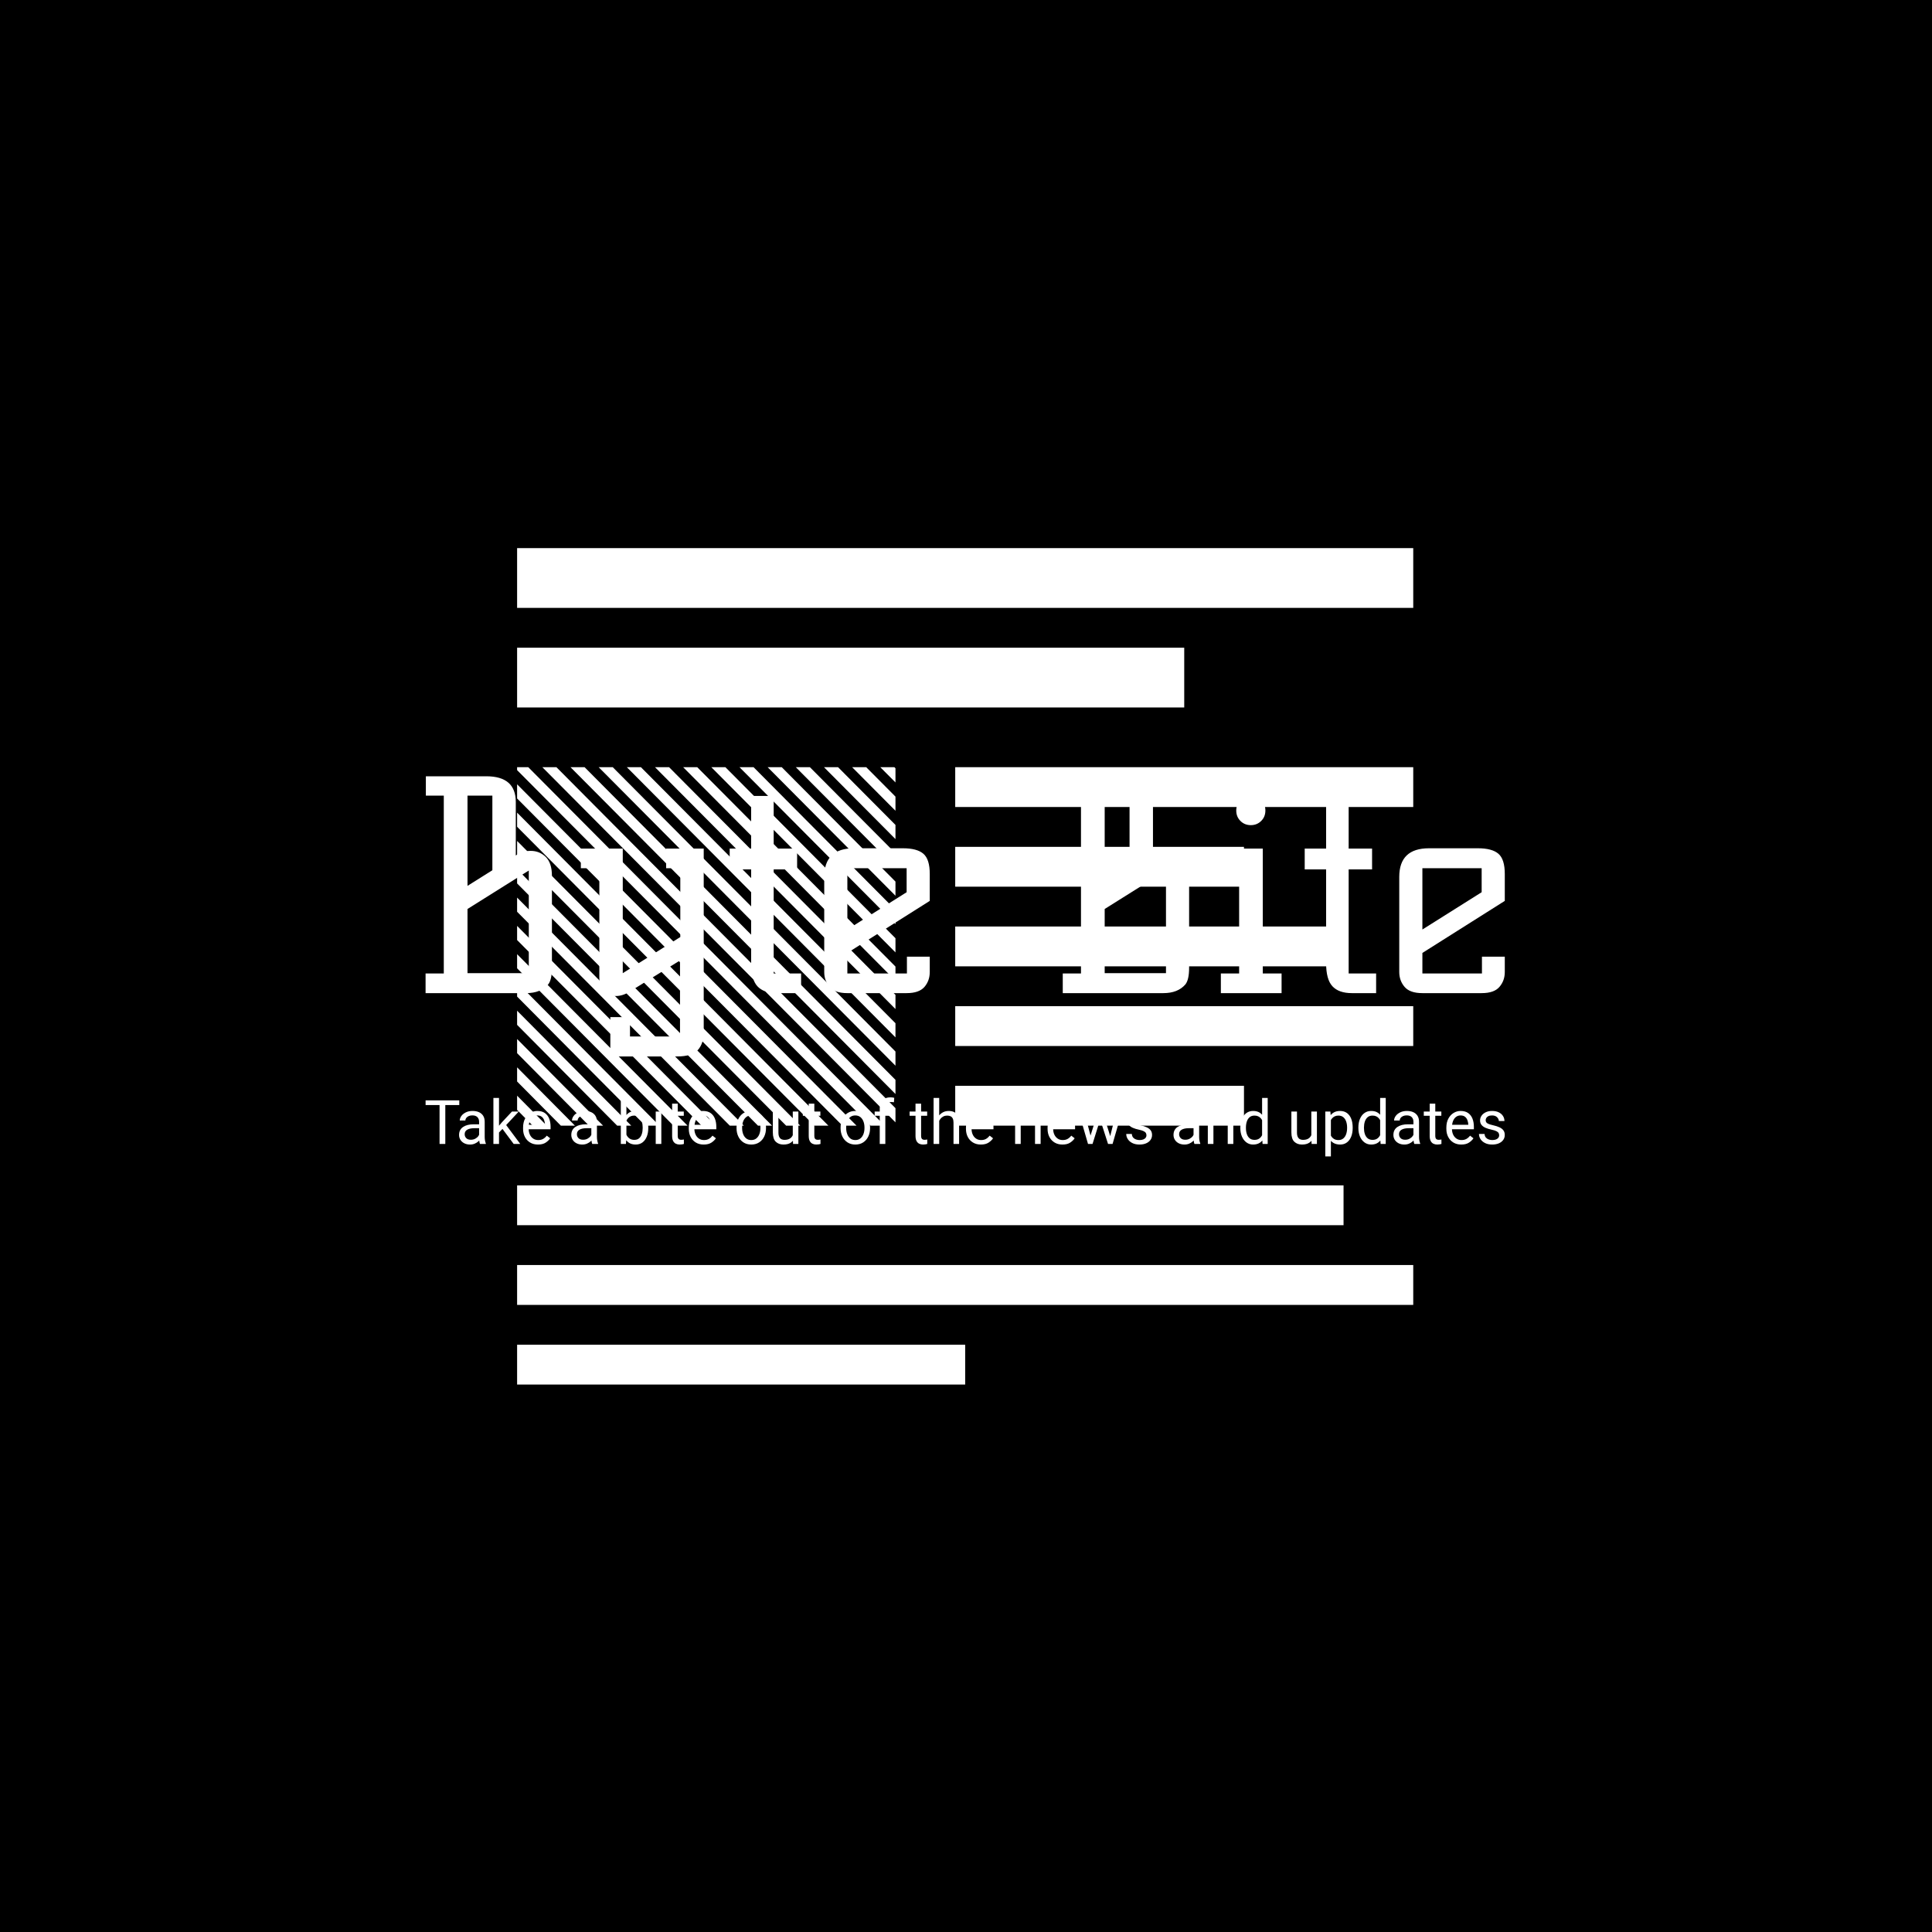 <svg xmlns="http://www.w3.org/2000/svg" version="1.1" xmlns:xlink="http://www.w3.org/1999/xlink" xmlns:svgjs="http://svgjs.dev/svgjs" width="1000" height="1000" viewBox="0 0 1000 1000"><rect width="1000" height="1000" fill="#000000"></rect><g transform="matrix(0.7,0,0,0.7,149.576,282.127)"><svg viewBox="0 0 396 247" data-background-color="#163a53" preserveAspectRatio="xMidYMid meet" height="623" width="1000" xmlns="http://www.w3.org/2000/svg" xmlns:xlink="http://www.w3.org/1999/xlink"><g id="tight-bounds" transform="matrix(1,0,0,1,0.24,-0.1)"><svg viewBox="0 0 395.52 247.2" height="247.2" width="395.52"><g><svg></svg></g><g><svg viewBox="0 0 395.52 247.2" height="247.2" width="395.52"><g transform="matrix(1,0,0,1,39.552,67.881)"><svg viewBox="0 0 316.416 111.438" height="111.438" width="316.416"><g><svg viewBox="0 0 316.416 111.438" height="111.438" width="316.416"><g><svg viewBox="0 0 316.416 111.438" height="111.438" width="316.416"><g><svg viewBox="0 0 316.416 111.438" height="111.438" width="316.416"><g><svg viewBox="0 0 316.416 111.438" height="111.438" width="316.416" id="textblock"><g><svg viewBox="0 0 316.416 82.134" height="82.134" width="316.416"><g transform="matrix(1,0,0,1,0,0)"><svg width="316.416" viewBox="3 -37.5 186.63 48.45" height="82.134" data-palette-color="#ffffff"><path d="M18.6-33.05L18.6-23.8Q19.65-24.6 21.18-24.6 22.7-24.6 23.78-23.55 24.85-22.5 24.85-20.3L24.85-20.3 24.85-4.4Q24.85-2.3 24.2-1.5L24.2-1.5Q22.9 0 20.4 0L20.4 0 3 0 3-3.4 6.15-3.4 6.15-34.15 3.05-34.15 3.05-37.5 13.5-37.5Q18.6-37.5 18.6-33.05L18.6-33.05ZM10.25-18.55L14.55-21.25 14.55-34.15 10.25-34.15 10.25-18.55ZM20.85-3.45L20.85-21.2 10.25-14.55 10.25-3.45 20.85-3.45ZM44.6-25L51.1-25 51.1 6.65Q51.1 8.75 50.07 9.85 49.05 10.95 46.5 10.95L46.5 10.95 34.95 10.95 34.95 4.15 38.35 4.15 38.35 7.5 47 7.5 47-5.65 38.2-0.2Q37.05 0.5 35.9 0.5L35.9 0.5Q34.75 0.5 33.9-0.28 33.05-1.05 33.05-2.75L33.05-2.75 33.05-21.6 29.85-21.6 29.85-25 37.1-25 37.1-3.45 47.05-9.7 47.05-21.6 44.6-21.6 44.6-25ZM59.3-34.1L63.2-34.1 63.2-25 67.25-25 67.25-21.4 63.2-21.4 63.2-3.4 67.94-3.4 67.94 0 63.74 0Q61.49 0 60.39-1.18 59.3-2.35 59.3-5.2L59.3-5.2 59.3-21.4 55.59-21.4 55.59-25 59.3-25 59.3-34.1ZM71.94-3.65L71.94-20.1Q71.94-25.05 77.09-25.05L77.09-25.05 85.54-25.05Q87.99-25.05 89.09-24.1 90.19-23.15 90.19-20.6L90.19-20.6 90.19-15.95 75.94-6.95 75.94-3.4 86.24-3.4 86.24-6.3 90.19-6.3 90.19-3.65Q90.19-2.15 89.27-1.07 88.34 0 86.19 0L86.19 0 75.94 0Q73.79 0 72.87-1.07 71.94-2.15 71.94-3.65L71.94-3.65ZM75.94-21.6L75.94-11 86.19-17.45 86.19-21.6 75.94-21.6ZM128.79-33.05L128.79-23.8Q129.84-24.6 131.36-24.6 132.89-24.6 133.96-23.55 135.04-22.5 135.04-20.3L135.04-20.3 135.04-4.4Q135.04-2.3 134.39-1.5L134.39-1.5Q133.09 0 130.59 0L130.59 0 113.19 0 113.19-3.4 116.34-3.4 116.34-34.15 113.24-34.15 113.24-37.5 123.69-37.5Q128.79-37.5 128.79-33.05L128.79-33.05ZM120.44-18.55L124.74-21.25 124.74-34.15 120.44-34.15 120.44-18.55ZM131.04-3.45L131.04-21.2 120.44-14.55 120.44-3.45 131.04-3.45ZM147.78-25L147.78-3.4 151.03-3.4 151.03 0 140.53 0 140.53-3.4 143.69-3.4 143.69-21.6 140.53-21.6 140.53-25 147.78-25ZM145.73-34.2Q146.78-34.2 147.51-33.43 148.23-32.65 148.23-31.58 148.23-30.5 147.51-29.78 146.78-29.05 145.71-29.05 144.63-29.05 143.91-29.78 143.19-30.5 143.19-31.58 143.19-32.65 143.94-33.43 144.69-34.2 145.73-34.2ZM158.73-34.1L162.63-34.1 162.63-25 166.68-25 166.68-21.4 162.63-21.4 162.63-3.4 167.38-3.4 167.38 0 163.18 0Q160.93 0 159.83-1.18 158.73-2.35 158.73-5.2L158.73-5.2 158.73-21.4 155.03-21.4 155.03-25 158.73-25 158.73-34.1ZM171.38-3.65L171.38-20.1Q171.38-25.05 176.53-25.05L176.53-25.05 184.98-25.05Q187.43-25.05 188.53-24.1 189.63-23.15 189.63-20.6L189.63-20.6 189.63-15.95 175.38-6.95 175.38-3.4 185.68-3.4 185.68-6.3 189.63-6.3 189.63-3.65Q189.63-2.15 188.7-1.07 187.78 0 185.63 0L185.63 0 175.38 0Q173.23 0 172.31-1.07 171.38-2.15 171.38-3.65L171.38-3.65ZM175.38-21.6L175.38-11 185.63-17.45 185.63-21.6 175.38-21.6Z" opacity="1" transform="matrix(1,0,0,1,0,0)" fill="#ffffff" class="undefined-text-0" data-fill-palette-color="primary" id="text-0"></path></svg></g></svg></g><g transform="matrix(1,0,0,1,0,94.12)"><svg viewBox="0 0 316.416 17.318" height="17.318" width="316.416"><g transform="matrix(1,0,0,1,0,0)"><svg width="316.416" viewBox="1.22 -38.01 879.98 48.17" height="17.318" data-palette-color="#ffffff"><path d="M17.29-35.55L17.29 0 12.6 0 12.6-35.55 17.29-35.55ZM28.69-35.55L28.69-31.71 1.22-31.71 1.22-35.55 28.69-35.55ZM44.85-4.52L44.85-18.12Q44.85-20.48 43.44-21.89 42.04-23.29 39.3-23.29L39.3-23.29Q37.62-23.29 36.34-22.71 35.06-22.12 34.35-21.17 33.64-20.21 33.64-19.09L33.64-19.09 29.07-19.09Q29.07-21 30.37-22.79 31.66-24.58 34.02-25.74 36.37-26.9 39.57-26.9L39.57-26.9Q42.45-26.9 44.68-25.93 46.9-24.95 48.15-22.99 49.41-21.02 49.41-18.07L49.41-18.07 49.41-5.76Q49.41-4.44 49.64-2.95 49.88-1.46 50.34-0.39L50.34-0.39 50.34 0 45.58 0Q45.24-0.78 45.04-2.09 44.85-3.39 44.85-4.52L44.85-4.52ZM45.63-16.02L45.68-12.84 41.14-12.84Q37.28-12.84 35.18-11.62 33.08-10.4 33.08-7.96L33.08-7.96Q33.08-6.05 34.36-4.74 35.64-3.42 38.11-3.42L38.11-3.42Q40.18-3.42 41.77-4.3 43.36-5.18 44.28-6.47 45.21-7.76 45.29-8.96L45.29-8.96 47.24-6.79Q47.07-5.76 46.31-4.52 45.55-3.27 44.3-2.14 43.04-1 41.32-0.26 39.6 0.49 37.45 0.49L37.45 0.49Q34.76 0.49 32.75-0.55 30.73-1.59 29.62-3.37 28.51-5.15 28.51-7.32L28.51-7.32Q28.51-11.6 31.74-13.81 34.96-16.02 40.4-16.02L40.4-16.02 45.63-16.02ZM61.08-37.5L61.08 0 56.51 0 56.51-37.5 61.08-37.5ZM77.19-26.42L65.72-14.11 59.22-7.42 58.86-12.21 63.5-17.7 71.65-26.42 77.19-26.42ZM73.04 0L63.64-12.62 66.01-16.63 78.41 0 73.04 0ZM92.84 0.49L92.84 0.49Q89.15 0.49 86.43-1.16 83.71-2.81 82.21-5.69 80.71-8.57 80.71-12.28L80.71-12.28 80.71-13.33Q80.71-17.63 82.35-20.67 84-23.71 86.65-25.31 89.3-26.9 92.25-26.9L92.25-26.9Q96.06-26.9 98.47-25.21 100.87-23.51 102.01-20.59 103.14-17.68 103.14-13.99L103.14-13.99 103.14-11.96 83.42-11.96 83.42-15.63 98.58-15.63 98.58-15.97Q98.48-17.72 97.87-19.4 97.26-21.07 95.92-22.16 94.57-23.24 92.25-23.24L92.25-23.24Q90.2-23.24 88.63-22.08 87.05-20.92 86.16-18.71 85.27-16.5 85.27-13.33L85.27-13.33 85.27-12.28Q85.27-9.77 86.2-7.7 87.13-5.64 88.88-4.41 90.64-3.17 93.08-3.17L93.08-3.17Q95.48-3.17 97.14-4.15 98.8-5.13 100.04-6.76L100.04-6.76 102.8-4.61Q101.53-2.66 99.15-1.09 96.77 0.49 92.84 0.49ZM136.36-4.52L136.36-18.12Q136.36-20.48 134.96-21.89 133.56-23.29 130.82-23.29L130.82-23.29Q129.14-23.29 127.86-22.71 126.57-22.12 125.87-21.17 125.16-20.21 125.16-19.09L125.16-19.09 120.59-19.09Q120.59-21 121.89-22.79 123.18-24.58 125.54-25.74 127.89-26.9 131.09-26.9L131.09-26.9Q133.97-26.9 136.19-25.93 138.42-24.95 139.67-22.99 140.93-21.02 140.93-18.07L140.93-18.07 140.93-5.76Q140.93-4.44 141.16-2.95 141.39-1.46 141.86-0.39L141.86-0.39 141.86 0 137.1 0Q136.76-0.78 136.56-2.09 136.36-3.39 136.36-4.52L136.36-4.52ZM137.15-16.02L137.19-12.84 132.65-12.84Q128.8-12.84 126.7-11.62 124.6-10.4 124.6-7.96L124.6-7.96Q124.6-6.05 125.88-4.74 127.16-3.42 129.63-3.42L129.63-3.42Q131.7-3.42 133.29-4.3 134.88-5.18 135.8-6.47 136.73-7.76 136.8-8.96L136.8-8.96 138.76-6.79Q138.59-5.76 137.83-4.52 137.07-3.27 135.82-2.14 134.56-1 132.84-0.26 131.12 0.49 128.97 0.49L128.97 0.49Q126.28 0.49 124.27-0.55 122.25-1.59 121.14-3.37 120.03-5.15 120.03-7.32L120.03-7.32Q120.03-11.6 123.25-13.81 126.48-16.02 131.92-16.02L131.92-16.02 137.15-16.02ZM160.41-37.5L164.97-37.5 164.97-5.13 164.58 0 160.41 0 160.41-37.5ZM182.8-13.43L182.8-12.92Q182.8-9.06 181.6-6.03 180.4-3 178.11-1.26 175.81 0.49 172.54 0.49L172.54 0.49Q169.17 0.49 166.93-1.04 164.68-2.56 163.43-5.36 162.19-8.15 161.8-11.99L161.8-11.99 161.8-14.36Q162.19-18.24 163.43-21.04 164.68-23.85 166.91-25.38 169.15-26.9 172.49-26.9L172.49-26.9Q175.81-26.9 178.11-25.22 180.4-23.54 181.6-20.5 182.8-17.46 182.8-13.43L182.8-13.43ZM178.23-12.92L178.23-13.43Q178.23-16.06 177.57-18.27 176.91-20.48 175.41-21.8 173.91-23.12 171.34-23.12L171.34-23.12Q169.66-23.12 168.4-22.53 167.15-21.95 166.27-20.96 165.39-19.97 164.84-18.71 164.29-17.46 164.02-16.11L164.02-16.11 164.02-10.18Q164.41-8.47 165.29-6.9 166.17-5.32 167.67-4.32 169.17-3.32 171.39-3.32L171.39-3.32Q173.84-3.32 175.34-4.63 176.84-5.93 177.53-8.11 178.23-10.28 178.23-12.92L178.23-12.92ZM193.44-26.42L193.44 0 188.87 0 188.87-26.42 193.44-26.42ZM188.53-33.45L188.53-33.45Q188.53-34.52 189.2-35.28 189.87-36.04 191.19-36.04L191.19-36.04Q192.51-36.04 193.21-35.28 193.9-34.52 193.9-33.45L193.9-33.45Q193.9-32.4 193.21-31.65 192.51-30.91 191.19-30.91L191.19-30.91Q189.87-30.91 189.2-31.65 188.53-32.4 188.53-33.45ZM211.75-26.42L211.75-22.97 197.44-22.97 197.44-26.42 211.75-26.42ZM202.25-32.84L206.81-32.84 206.81-6.54Q206.81-5.18 207.23-4.49 207.64-3.81 208.3-3.59 208.96-3.37 209.72-3.37L209.72-3.37Q210.28-3.37 210.9-3.47 211.53-3.56 211.82-3.64L211.82-3.64 211.84 0Q211.31 0.17 210.44 0.33 209.57 0.49 208.35 0.49L208.35 0.49Q206.69 0.49 205.3-0.17 203.91-0.83 203.08-2.38 202.25-3.93 202.25-6.57L202.25-6.57 202.25-32.84ZM227.98 0.49L227.98 0.49Q224.29 0.49 221.57-1.16 218.85-2.81 217.35-5.69 215.84-8.57 215.84-12.28L215.84-12.28 215.84-13.33Q215.84-17.63 217.49-20.67 219.14-23.71 221.79-25.31 224.44-26.9 227.39-26.9L227.39-26.9Q231.2-26.9 233.61-25.21 236.01-23.51 237.15-20.59 238.28-17.68 238.28-13.99L238.28-13.99 238.28-11.96 218.55-11.96 218.55-15.63 233.72-15.63 233.72-15.97Q233.62-17.72 233.01-19.4 232.4-21.07 231.05-22.16 229.71-23.24 227.39-23.24L227.39-23.24Q225.34-23.24 223.77-22.08 222.19-20.92 221.3-18.71 220.41-16.5 220.41-13.33L220.41-13.33 220.41-12.28Q220.41-9.77 221.34-7.7 222.27-5.64 224.02-4.41 225.78-3.17 228.22-3.17L228.22-3.17Q230.61-3.17 232.27-4.15 233.93-5.13 235.18-6.76L235.18-6.76 237.94-4.61Q236.67-2.66 234.29-1.09 231.91 0.49 227.98 0.49ZM254.76-12.92L254.76-13.48Q254.76-17.31 256.22-20.34 257.68-23.36 260.37-25.13 263.06-26.9 266.74-26.9L266.74-26.9Q270.48-26.9 273.19-25.13 275.9-23.36 277.35-20.34 278.8-17.31 278.8-13.48L278.8-13.48 278.8-12.92Q278.8-9.11 277.35-6.07 275.9-3.03 273.2-1.27 270.5 0.49 266.79 0.49L266.79 0.49Q263.08 0.49 260.38-1.27 257.68-3.03 256.22-6.07 254.76-9.11 254.76-12.92L254.76-12.92ZM259.32-13.48L259.32-12.92Q259.32-10.3 260.15-8.08 260.98-5.86 262.63-4.52 264.28-3.17 266.79-3.17L266.79-3.17Q269.28-3.17 270.93-4.52 272.58-5.86 273.41-8.08 274.24-10.3 274.24-12.92L274.24-12.92 274.24-13.48Q274.24-16.09 273.41-18.31 272.58-20.53 270.92-21.89 269.26-23.24 266.74-23.24L266.74-23.24Q264.28-23.24 262.62-21.89 260.96-20.53 260.14-18.31 259.32-16.09 259.32-13.48L259.32-13.48ZM300.63-6.1L300.63-26.42 305.19-26.42 305.19 0 300.85 0 300.63-6.1ZM301.48-11.67L303.39-11.72Q303.39-8.2 302.38-5.44 301.38-2.69 299.11-1.1 296.84 0.49 293.03 0.49L293.03 0.49Q289.15 0.49 286.76-1.81 284.37-4.1 284.37-9.38L284.37-9.38 284.37-26.42 288.93-26.42 288.93-9.33Q288.93-6.93 289.63-5.63 290.32-4.32 291.43-3.82 292.55-3.32 293.77-3.32L293.77-3.32Q296.65-3.32 298.33-4.43 300.02-5.54 300.75-7.45 301.48-9.35 301.48-11.67L301.48-11.67ZM323.13-26.42L323.13-22.97 308.83-22.97 308.83-26.42 323.13-26.42ZM313.64-32.84L318.2-32.84 318.2-6.54Q318.2-5.18 318.62-4.49 319.03-3.81 319.69-3.59 320.35-3.37 321.11-3.37L321.11-3.37Q321.67-3.37 322.29-3.47 322.91-3.56 323.21-3.64L323.21-3.64 323.23 0Q322.69 0.17 321.83 0.33 320.96 0.49 319.74 0.49L319.74 0.49Q318.08 0.49 316.69-0.17 315.3-0.83 314.47-2.38 313.64-3.93 313.64-6.57L313.64-6.57 313.64-32.84ZM339.61-12.92L339.61-13.48Q339.61-17.31 341.07-20.34 342.54-23.36 345.22-25.13 347.91-26.9 351.6-26.9L351.6-26.9Q355.33-26.9 358.04-25.13 360.75-23.36 362.2-20.34 363.66-17.31 363.66-13.48L363.66-13.48 363.66-12.92Q363.66-9.11 362.2-6.07 360.75-3.03 358.05-1.27 355.36 0.49 351.64 0.49L351.64 0.49Q347.93 0.49 345.24-1.27 342.54-3.03 341.07-6.07 339.61-9.11 339.61-12.92L339.61-12.92ZM344.17-13.48L344.17-12.92Q344.17-10.3 345-8.08 345.83-5.86 347.48-4.52 349.13-3.17 351.64-3.17L351.64-3.17Q354.13-3.17 355.78-4.52 357.43-5.86 358.26-8.08 359.09-10.3 359.09-12.92L359.09-12.92 359.09-13.48Q359.09-16.09 358.26-18.31 357.43-20.53 355.77-21.89 354.11-23.24 351.6-23.24L351.6-23.24Q349.13-23.24 347.47-21.89 345.81-20.53 344.99-18.31 344.17-16.09 344.17-13.48L344.17-13.48ZM376.1 0L371.54 0 371.54-29.22Q371.54-33.47 373.87-35.74 376.2-38.01 380.26-38.01L380.26-38.01Q381.04-38.01 381.82-37.92 382.6-37.82 383.36-37.62L383.36-37.62 383.11-33.98Q382.6-34.08 381.95-34.13 381.31-34.18 380.67-34.18L380.67-34.18Q378.52-34.18 377.31-32.9 376.1-31.62 376.1-29.22L376.1-29.22 376.1 0ZM381.72-26.42L381.72-22.97 367.39-22.97 367.39-26.42 381.72-26.42ZM410.21-26.42L410.21-22.97 395.9-22.97 395.9-26.42 410.21-26.42ZM400.71-32.84L405.27-32.84 405.27-6.54Q405.27-5.18 405.69-4.49 406.1-3.81 406.76-3.59 407.42-3.37 408.18-3.37L408.18-3.37Q408.74-3.37 409.36-3.47 409.99-3.56 410.28-3.64L410.28-3.64 410.3 0Q409.77 0.17 408.9 0.33 408.03 0.49 406.81 0.49L406.81 0.49Q405.15 0.49 403.76-0.17 402.37-0.83 401.54-2.38 400.71-3.93 400.71-6.57L400.71-6.57 400.71-32.84ZM420.02-37.5L420.02 0 415.45 0 415.45-37.5 420.02-37.5ZM418.94-14.23L417.04-14.31Q417.09-17.92 418.43-20.76 419.77-23.61 422.18-25.26 424.58-26.9 427.78-26.9L427.78-26.9Q430.39-26.9 432.29-25.94 434.18-24.98 435.22-22.88 436.25-20.78 436.25-17.31L436.25-17.31 436.25 0 431.69 0 431.69-17.36Q431.69-19.43 431.09-20.7 430.49-21.97 429.32-22.55 428.15-23.12 426.44-23.12L426.44-23.12Q424.75-23.12 423.39-22.41 422.02-21.7 421.02-20.46 420.02-19.21 419.48-17.61 418.94-16.02 418.94-14.23L418.94-14.23ZM453.98 0.49L453.98 0.49Q450.29 0.49 447.57-1.16 444.84-2.81 443.34-5.69 441.84-8.57 441.84-12.28L441.84-12.28 441.84-13.33Q441.84-17.63 443.49-20.67 445.14-23.71 447.79-25.31 450.44-26.9 453.39-26.9L453.39-26.9Q457.2-26.9 459.6-25.21 462.01-23.51 463.14-20.59 464.28-17.68 464.28-13.99L464.28-13.99 464.28-11.96 444.55-11.96 444.55-15.63 459.71-15.63 459.71-15.97Q459.62-17.72 459.01-19.4 458.39-21.07 457.05-22.16 455.71-23.24 453.39-23.24L453.39-23.24Q451.34-23.24 449.76-22.08 448.19-20.92 447.3-18.71 446.41-16.5 446.41-13.33L446.41-13.33 446.41-12.28Q446.41-9.77 447.34-7.7 448.26-5.64 450.02-4.41 451.78-3.17 454.22-3.17L454.22-3.17Q456.61-3.17 458.27-4.15 459.93-5.13 461.18-6.76L461.18-6.76 463.94-4.61Q462.67-2.66 460.29-1.09 457.91 0.49 453.98 0.49ZM486.49-20.78L486.49 0 481.92 0 481.92-26.42 486.25-26.42 486.49-20.78ZM485.42-14.23L483.51-14.31Q483.56-17.92 484.9-20.76 486.25-23.61 488.65-25.26 491.06-26.9 494.25-26.9L494.25-26.9Q496.87-26.9 498.76-25.94 500.65-24.98 501.69-22.88 502.73-20.78 502.73-17.31L502.73-17.31 502.73 0 498.16 0 498.16-17.36Q498.16-19.43 497.56-20.7 496.96-21.97 495.79-22.55 494.62-23.12 492.91-23.12L492.91-23.12Q491.23-23.12 489.86-22.41 488.49-21.7 487.49-20.46 486.49-19.21 485.95-17.61 485.42-16.02 485.42-14.23L485.42-14.23ZM520.52 0.49L520.52 0.49Q516.83 0.49 514.11-1.16 511.39-2.81 509.89-5.69 508.39-8.57 508.39-12.28L508.39-12.28 508.39-13.33Q508.39-17.63 510.04-20.67 511.68-23.71 514.33-25.31 516.98-26.9 519.94-26.9L519.94-26.9Q523.74-26.9 526.15-25.21 528.55-23.51 529.69-20.59 530.82-17.68 530.82-13.99L530.82-13.99 530.82-11.96 511.1-11.96 511.1-15.63 526.26-15.63 526.26-15.97Q526.16-17.72 525.55-19.4 524.94-21.07 523.6-22.16 522.25-23.24 519.94-23.24L519.94-23.24Q517.88-23.24 516.31-22.08 514.73-20.92 513.84-18.71 512.95-16.5 512.95-13.33L512.95-13.33 512.95-12.28Q512.95-9.77 513.88-7.7 514.81-5.64 516.57-4.41 518.32-3.17 520.77-3.17L520.77-3.17Q523.16-3.17 524.82-4.15 526.48-5.13 527.72-6.76L527.72-6.76 530.48-4.61Q529.21-2.66 526.83-1.09 524.45 0.49 520.52 0.49ZM542.76-4.74L549.55-26.42 552.55-26.42 551.96-22.07 545.05 0 542.15 0 542.76-4.74ZM538.24-26.42L544.03-4.49 544.42 0 541.37 0 533.7-26.42 538.24-26.42ZM559.02-4.64L564.54-26.42 569.05-26.42 561.39 0 558.36 0 559.02-4.64ZM553.23-26.42L559.87-5.08 560.61 0 557.7 0 550.6-22.12 550.04-26.42 553.23-26.42ZM589.02-7.01L589.02-7.01Q589.02-7.98 588.59-8.83 588.17-9.67 586.87-10.36 585.58-11.06 582.97-11.6L582.97-11.6Q580.04-12.21 577.9-13.15 575.77-14.09 574.61-15.55 573.45-17.02 573.45-19.19L573.45-19.19Q573.45-21.29 574.65-23.03 575.86-24.78 578.07-25.84 580.28-26.9 583.24-26.9L583.24-26.9Q586.41-26.9 588.67-25.79 590.93-24.68 592.12-22.81 593.32-20.95 593.32-18.68L593.32-18.68 588.75-18.68Q588.75-20.31 587.33-21.78 585.9-23.24 583.24-23.24L583.24-23.24Q581.38-23.24 580.22-22.67 579.06-22.09 578.54-21.2 578.01-20.31 578.01-19.34L578.01-19.34Q578.01-18.36 578.5-17.64 578.99-16.92 580.29-16.36 581.6-15.8 584.09-15.23L584.09-15.23Q587.34-14.5 589.44-13.48 591.54-12.45 592.56-10.96 593.59-9.47 593.59-7.32L593.59-7.32Q593.59-5.03 592.32-3.26 591.05-1.49 588.75-0.5 586.46 0.49 583.36 0.49L583.36 0.49Q579.87 0.49 577.45-0.76 575.03-2 573.79-3.97 572.54-5.93 572.54-8.13L572.54-8.13 577.11-8.13Q577.23-6.27 578.19-5.19 579.16-4.1 580.56-3.64 581.97-3.17 583.36-3.17L583.36-3.17Q585.21-3.17 586.47-3.67 587.73-4.17 588.37-5.04 589.02-5.91 589.02-7.01ZM627.42-4.52L627.42-18.12Q627.42-20.48 626.02-21.89 624.61-23.29 621.88-23.29L621.88-23.29Q620.19-23.29 618.91-22.71 617.63-22.12 616.92-21.17 616.21-20.21 616.21-19.09L616.21-19.09 611.65-19.09Q611.65-21 612.94-22.79 614.24-24.58 616.59-25.74 618.95-26.9 622.15-26.9L622.15-26.9Q625.03-26.9 627.25-25.93 629.47-24.95 630.73-22.99 631.99-21.02 631.99-18.07L631.99-18.07 631.99-5.76Q631.99-4.44 632.22-2.95 632.45-1.46 632.91-0.39L632.91-0.39 632.91 0 628.15 0Q627.81-0.78 627.62-2.09 627.42-3.39 627.42-4.52L627.42-4.52ZM628.2-16.02L628.25-12.84 623.71-12.84Q619.85-12.84 617.75-11.62 615.65-10.4 615.65-7.96L615.65-7.96Q615.65-6.05 616.93-4.74 618.22-3.42 620.68-3.42L620.68-3.42Q622.76-3.42 624.34-4.3 625.93-5.18 626.86-6.47 627.79-7.76 627.86-8.96L627.86-8.96 629.81-6.79Q629.64-5.76 628.89-4.52 628.13-3.27 626.87-2.14 625.61-1 623.89-0.26 622.17 0.49 620.02 0.49L620.02 0.49Q617.34 0.49 615.32-0.55 613.31-1.59 612.2-3.37 611.09-5.15 611.09-7.32L611.09-7.32Q611.09-11.6 614.31-13.81 617.53-16.02 622.98-16.02L622.98-16.02 628.2-16.02ZM643.63-20.78L643.63 0 639.06 0 639.06-26.42 643.38-26.42 643.63-20.78ZM642.55-14.23L640.65-14.31Q640.7-17.92 642.04-20.76 643.38-23.61 645.79-25.26 648.19-26.9 651.39-26.9L651.39-26.9Q654-26.9 655.9-25.94 657.79-24.98 658.83-22.88 659.86-20.78 659.86-17.31L659.86-17.31 659.86 0 655.3 0 655.3-17.36Q655.3-19.43 654.7-20.7 654.1-21.97 652.93-22.55 651.76-23.12 650.05-23.12L650.05-23.12Q648.36-23.12 647-22.41 645.63-21.7 644.63-20.46 643.63-19.21 643.09-17.61 642.55-16.02 642.55-14.23L642.55-14.23ZM683.32-5.13L683.32-37.5 687.89-37.5 687.89 0 683.71 0 683.32-5.13ZM665.57-12.92L665.57-13.43Q665.57-17.46 666.88-20.5 668.19-23.54 670.53-25.22 672.87-26.9 676.02-26.9L676.02-26.9Q679.34-26.9 681.57-25.38 683.79-23.85 685.04-21.04 686.3-18.24 686.67-14.36L686.67-14.36 686.67-11.99Q686.3-8.15 685.06-5.36 683.81-2.56 681.58-1.04 679.34 0.49 675.97 0.49L675.97 0.49Q672.87 0.49 670.53-1.26 668.19-3 666.88-6.03 665.57-9.06 665.57-12.92L665.57-12.92ZM670.14-13.43L670.14-12.92Q670.14-10.28 670.86-8.11 671.58-5.93 673.12-4.63 674.66-3.32 677.1-3.32L677.1-3.32Q679.34-3.32 680.8-4.27 682.25-5.22 683.13-6.79 684.01-8.35 684.5-10.18L684.5-10.18 684.5-16.11Q684.2-17.46 683.65-18.71 683.1-19.97 682.24-20.96 681.37-21.95 680.11-22.53 678.86-23.12 677.15-23.12L677.15-23.12Q674.68-23.12 673.13-21.8 671.58-20.48 670.86-18.27 670.14-16.06 670.14-13.43L670.14-13.43ZM723.46-6.1L723.46-26.42 728.02-26.42 728.02 0 723.67 0 723.46-6.1ZM724.31-11.67L726.21-11.72Q726.21-8.2 725.21-5.44 724.21-2.69 721.94-1.1 719.67 0.49 715.86 0.49L715.86 0.49Q711.98 0.49 709.59-1.81 707.2-4.1 707.2-9.38L707.2-9.38 707.2-26.42 711.76-26.42 711.76-9.33Q711.76-6.93 712.46-5.63 713.15-4.32 714.26-3.82 715.37-3.32 716.59-3.32L716.59-3.32Q719.48-3.32 721.16-4.43 722.84-5.54 723.58-7.45 724.31-9.35 724.31-11.67L724.31-11.67ZM739.42-21.34L739.42 10.16 734.85 10.16 734.85-26.42 739-26.42 739.42-21.34ZM757.19-13.43L757.19-12.92Q757.19-9.06 756-6.03 754.8-3 752.52-1.26 750.23 0.49 746.96 0.49L746.96 0.49Q743.57 0.49 741.27-0.98 738.98-2.44 737.69-5.14 736.39-7.84 736-11.52L736-11.52 736-14.36Q736.39-18.24 737.7-21.04 739-23.85 741.29-25.38 743.57-26.9 746.89-26.9L746.89-26.9Q750.21-26.9 752.51-25.22 754.8-23.54 756-20.5 757.19-17.46 757.19-13.43L757.19-13.43ZM752.63-12.92L752.63-13.43Q752.63-16.06 751.88-18.27 751.14-20.48 749.56-21.8 747.99-23.12 745.52-23.12L745.52-23.12Q743.84-23.12 742.59-22.53 741.35-21.95 740.47-20.96 739.59-19.97 739.04-18.71 738.49-17.46 738.22-16.11L738.22-16.11 738.22-9.74Q738.71-8.03 739.58-6.53 740.44-5.03 741.9-4.1 743.35-3.17 745.57-3.17L745.57-3.17Q748.01-3.17 749.58-4.52 751.14-5.86 751.88-8.07 752.63-10.28 752.63-12.92L752.63-12.92ZM779.58-5.13L779.58-37.5 784.14-37.5 784.14 0 779.97 0 779.58-5.13ZM761.83-12.92L761.83-13.43Q761.83-17.46 763.14-20.5 764.44-23.54 766.79-25.22 769.13-26.9 772.28-26.9L772.28-26.9Q775.6-26.9 777.82-25.38 780.04-23.85 781.3-21.04 782.56-18.24 782.92-14.36L782.92-14.36 782.92-11.99Q782.56-8.15 781.31-5.36 780.07-2.56 777.83-1.04 775.6 0.49 772.23 0.49L772.23 0.49Q769.13 0.49 766.79-1.26 764.44-3 763.14-6.03 761.83-9.06 761.83-12.92L761.83-12.92ZM766.39-13.43L766.39-12.92Q766.39-10.28 767.11-8.11 767.83-5.93 769.37-4.63 770.91-3.32 773.35-3.32L773.35-3.32Q775.6-3.32 777.05-4.27 778.5-5.22 779.38-6.79 780.26-8.35 780.75-10.18L780.75-10.18 780.75-16.11Q780.46-17.46 779.91-18.71 779.36-19.97 778.49-20.96 777.62-21.95 776.37-22.53 775.11-23.12 773.4-23.12L773.4-23.12Q770.94-23.12 769.39-21.8 767.83-20.48 767.11-18.27 766.39-16.06 766.39-13.43L766.39-13.43ZM806.72-4.52L806.72-18.12Q806.72-20.48 805.32-21.89 803.92-23.29 801.18-23.29L801.18-23.29Q799.5-23.29 798.22-22.71 796.93-22.12 796.23-21.17 795.52-20.21 795.52-19.09L795.52-19.09 790.95-19.09Q790.95-21 792.25-22.79 793.54-24.58 795.9-25.74 798.25-26.9 801.45-26.9L801.45-26.9Q804.33-26.9 806.55-25.93 808.77-24.95 810.03-22.99 811.29-21.02 811.29-18.07L811.29-18.07 811.29-5.76Q811.29-4.44 811.52-2.95 811.75-1.46 812.22-0.39L812.22-0.39 812.22 0 807.46 0Q807.11-0.78 806.92-2.09 806.72-3.39 806.72-4.52L806.72-4.52ZM807.51-16.02L807.55-12.84 803.01-12.84Q799.16-12.84 797.06-11.62 794.96-10.4 794.96-7.96L794.96-7.96Q794.96-6.05 796.24-4.74 797.52-3.42 799.99-3.42L799.99-3.42Q802.06-3.42 803.65-4.3 805.23-5.18 806.16-6.47 807.09-7.76 807.16-8.96L807.16-8.96 809.12-6.79Q808.95-5.76 808.19-4.52 807.43-3.27 806.17-2.14 804.92-1 803.2-0.26 801.47 0.49 799.33 0.49L799.33 0.49Q796.64 0.49 794.63-0.55 792.61-1.59 791.5-3.37 790.39-5.15 790.39-7.32L790.39-7.32Q790.39-11.6 793.61-13.81 796.84-16.02 802.28-16.02L802.28-16.02 807.51-16.02ZM829.48-26.42L829.48-22.97 815.17-22.97 815.17-26.42 829.48-26.42ZM819.98-32.84L824.54-32.84 824.54-6.54Q824.54-5.18 824.96-4.49 825.37-3.81 826.03-3.59 826.69-3.37 827.45-3.37L827.45-3.37Q828.01-3.37 828.63-3.47 829.26-3.56 829.55-3.64L829.55-3.64 829.57 0Q829.04 0.17 828.17 0.33 827.3 0.49 826.08 0.49L826.08 0.49Q824.42 0.49 823.03-0.17 821.64-0.83 820.81-2.38 819.98-3.93 819.98-6.57L819.98-6.57 819.98-32.84ZM845.71 0.49L845.71 0.49Q842.02 0.49 839.3-1.16 836.58-2.81 835.08-5.69 833.57-8.57 833.57-12.28L833.57-12.28 833.57-13.33Q833.57-17.63 835.22-20.67 836.87-23.71 839.52-25.31 842.17-26.9 845.12-26.9L845.12-26.9Q848.93-26.9 851.34-25.21 853.74-23.51 854.88-20.59 856.01-17.68 856.01-13.99L856.01-13.99 856.01-11.96 836.28-11.96 836.28-15.63 851.45-15.63 851.45-15.97Q851.35-17.72 850.74-19.4 850.13-21.07 848.78-22.16 847.44-23.24 845.12-23.24L845.12-23.24Q843.07-23.24 841.5-22.08 839.92-20.92 839.03-18.71 838.14-16.5 838.14-13.33L838.14-13.33 838.14-12.28Q838.14-9.77 839.07-7.7 840-5.64 841.75-4.41 843.51-3.17 845.95-3.17L845.95-3.17Q848.34-3.17 850.01-4.15 851.67-5.13 852.91-6.76L852.91-6.76 855.67-4.61Q854.4-2.66 852.02-1.09 849.64 0.49 845.71 0.49ZM876.64-7.01L876.64-7.01Q876.64-7.98 876.21-8.83 875.78-9.67 874.49-10.36 873.2-11.06 870.58-11.6L870.58-11.6Q867.65-12.21 865.52-13.15 863.38-14.09 862.22-15.55 861.06-17.02 861.06-19.19L861.06-19.19Q861.06-21.29 862.27-23.03 863.48-24.78 865.69-25.84 867.9-26.9 870.85-26.9L870.85-26.9Q874.03-26.9 876.28-25.79 878.54-24.68 879.74-22.81 880.94-20.95 880.94-18.68L880.94-18.68 876.37-18.68Q876.37-20.31 874.94-21.78 873.51-23.24 870.85-23.24L870.85-23.24Q869-23.24 867.84-22.67 866.68-22.09 866.15-21.2 865.63-20.31 865.63-19.34L865.63-19.34Q865.63-18.36 866.12-17.64 866.6-16.92 867.91-16.36 869.22-15.8 871.71-15.23L871.71-15.23Q874.95-14.5 877.05-13.48 879.15-12.45 880.18-10.96 881.2-9.47 881.2-7.32L881.2-7.32Q881.2-5.03 879.93-3.26 878.66-1.49 876.37-0.5 874.07 0.49 870.97 0.49L870.97 0.49Q867.48 0.49 865.07-0.76 862.65-2 861.4-3.97 860.16-5.93 860.16-8.13L860.16-8.13 864.72-8.13Q864.85-6.27 865.81-5.19 866.78-4.1 868.18-3.64 869.58-3.17 870.97-3.17L870.97-3.17Q872.83-3.17 874.09-3.67 875.34-4.17 875.99-5.04 876.64-5.91 876.64-7.01Z" opacity="1" transform="matrix(1,0,0,1,0,0)" fill="#ffffff" class="undefined-text-1" data-fill-palette-color="secondary" id="text-1"></path></svg></g></svg></g></svg></g></svg></g><g></g></svg></g></svg></g></svg></g><g mask="url(#f847d2df-8dd7-488a-ad3a-d6b50444d9f7)"><g transform="matrix(2.919, 0, 0, 2.919, 66.403, 1)"><svg xmlns="http://www.w3.org/2000/svg" xmlns:xlink="http://www.w3.org/1999/xlink" version="1.1" x="0" y="0" viewBox="5.5 7.5 90 84" enable-background="new 0 0 100 100" xml:space="preserve" height="84" width="90" class="icon-none" data-fill-palette-color="accent" id="none"><g fill="#810c00" data-fill-palette-color="accent"><polygon points="43.5,29.609 43.39,29.5 41.976,29.5 43.5,31.031  " fill="#ffffff" data-fill-palette-color="accent"></polygon><polygon points="43.5,38.145 34.906,29.5 33.491,29.5 43.5,39.566  " fill="#ffffff" data-fill-palette-color="accent"></polygon><polygon points="36.76,65.5 5.5,34.063 5.5,35.484 35.346,65.5  " fill="#ffffff" data-fill-palette-color="accent"></polygon><polygon points="33.932,65.5 5.5,36.906 5.5,38.328 32.518,65.5  " fill="#ffffff" data-fill-palette-color="accent"></polygon><polygon points="43.5,55.213 17.935,29.5 16.521,29.5 43.5,56.635  " fill="#ffffff" data-fill-palette-color="accent"></polygon><polygon points="43.5,35.299 37.734,29.5 36.32,29.5 43.5,36.721  " fill="#ffffff" data-fill-palette-color="accent"></polygon><polygon points="42.417,65.5 6.621,29.5 5.5,29.5 5.5,29.795 41.002,65.5  " fill="#ffffff" data-fill-palette-color="accent"></polygon><polygon points="43.5,40.988 32.077,29.5 30.663,29.5 43.5,42.41  " fill="#ffffff" data-fill-palette-color="accent"></polygon><polygon points="43.5,32.455 40.562,29.5 39.148,29.5 43.5,33.877  " fill="#ffffff" data-fill-palette-color="accent"></polygon><polygon points="14.134,65.5 5.5,56.799 5.5,58.221 12.721,65.5  " fill="#ffffff" data-fill-palette-color="accent"></polygon><polygon points="43.5,58.057 15.106,29.5 13.692,29.5 43.5,59.479  " fill="#ffffff" data-fill-palette-color="accent"></polygon><polygon points="8.035,29.5 43.5,65.168 43.5,63.744 9.449,29.5  " fill="#ffffff" data-fill-palette-color="accent"></polygon><polygon points="43.5,60.9 12.278,29.5 10.863,29.5 43.5,62.322  " fill="#ffffff" data-fill-palette-color="accent"></polygon><polygon points="39.588,65.5 5.5,31.219 5.5,32.641 38.174,65.5  " fill="#ffffff" data-fill-palette-color="accent"></polygon><polygon points="22.616,65.5 5.5,48.281 5.5,49.699 21.202,65.5  " fill="#ffffff" data-fill-palette-color="accent"></polygon><polygon points="25.445,65.5 5.5,45.439 5.5,46.861 24.031,65.5  " fill="#ffffff" data-fill-palette-color="accent"></polygon><polygon points="43.5,43.834 29.248,29.5 27.834,29.5 43.5,45.256  " fill="#ffffff" data-fill-palette-color="accent"></polygon><polygon points="43.5,49.523 23.591,29.5 22.177,29.5 43.5,50.945  " fill="#ffffff" data-fill-palette-color="accent"></polygon><polygon points="16.961,65.5 5.5,53.957 5.5,55.377 15.548,65.5  " fill="#ffffff" data-fill-palette-color="accent"></polygon><polygon points="19.789,65.5 5.5,51.119 5.5,52.537 18.375,65.5  " fill="#ffffff" data-fill-palette-color="accent"></polygon><polygon points="43.5,52.367 20.763,29.5 19.349,29.5 43.5,53.789  " fill="#ffffff" data-fill-palette-color="accent"></polygon><polygon points="11.307,65.5 5.5,59.643 5.5,61.066 9.893,65.5  " fill="#ffffff" data-fill-palette-color="accent"></polygon><polygon points="8.479,65.5 5.5,62.492 5.5,63.918 7.065,65.5  " fill="#ffffff" data-fill-palette-color="accent"></polygon><polygon points="31.104,65.5 5.5,39.75 5.5,41.174 29.689,65.5  " fill="#ffffff" data-fill-palette-color="accent"></polygon><polygon points="28.273,65.5 5.5,42.596 5.5,44.018 26.859,65.5  " fill="#ffffff" data-fill-palette-color="accent"></polygon><polygon points="43.5,46.678 26.42,29.5 25.006,29.5 43.5,48.1  " fill="#ffffff" data-fill-palette-color="accent"></polygon><rect x="5.5" y="17.5" width="67" height="6" fill="#ffffff" data-fill-palette-color="accent"></rect><rect x="49.5" y="29.5" width="46" height="4" fill="#ffffff" data-fill-palette-color="accent"></rect><rect x="5.5" y="87.5" width="45" height="4" fill="#ffffff" data-fill-palette-color="accent"></rect><rect x="5.5" y="71.5" width="83" height="4" fill="#ffffff" data-fill-palette-color="accent"></rect><rect x="5.5" y="79.5" width="90" height="4" fill="#ffffff" data-fill-palette-color="accent"></rect><rect x="49.5" y="53.5" width="46" height="4" fill="#ffffff" data-fill-palette-color="accent"></rect><rect x="49.5" y="37.5" width="29" height="4" fill="#ffffff" data-fill-palette-color="accent"></rect><rect x="49.5" y="61.5" width="29" height="4" fill="#ffffff" data-fill-palette-color="accent"></rect><rect x="49.5" y="45.5" width="39" height="4" fill="#ffffff" data-fill-palette-color="accent"></rect><rect x="5.5" y="7.5" width="90" height="6" fill="#ffffff" data-fill-palette-color="accent"></rect></g></svg></g></g></svg></g><defs><mask id="f847d2df-8dd7-488a-ad3a-d6b50444d9f7"><rect width="640" height="400" fill="white"></rect><rect width="348.058" height="135.409" fill="black" x="145.971" y="132.296" id="transform-me" transform="matrix(1,0,0,1,-122.24,-76.4)"></rect></mask></defs></svg><rect width="395.52" height="247.2" fill="none" stroke="none" visibility="hidden"></rect></g></svg></g></svg>